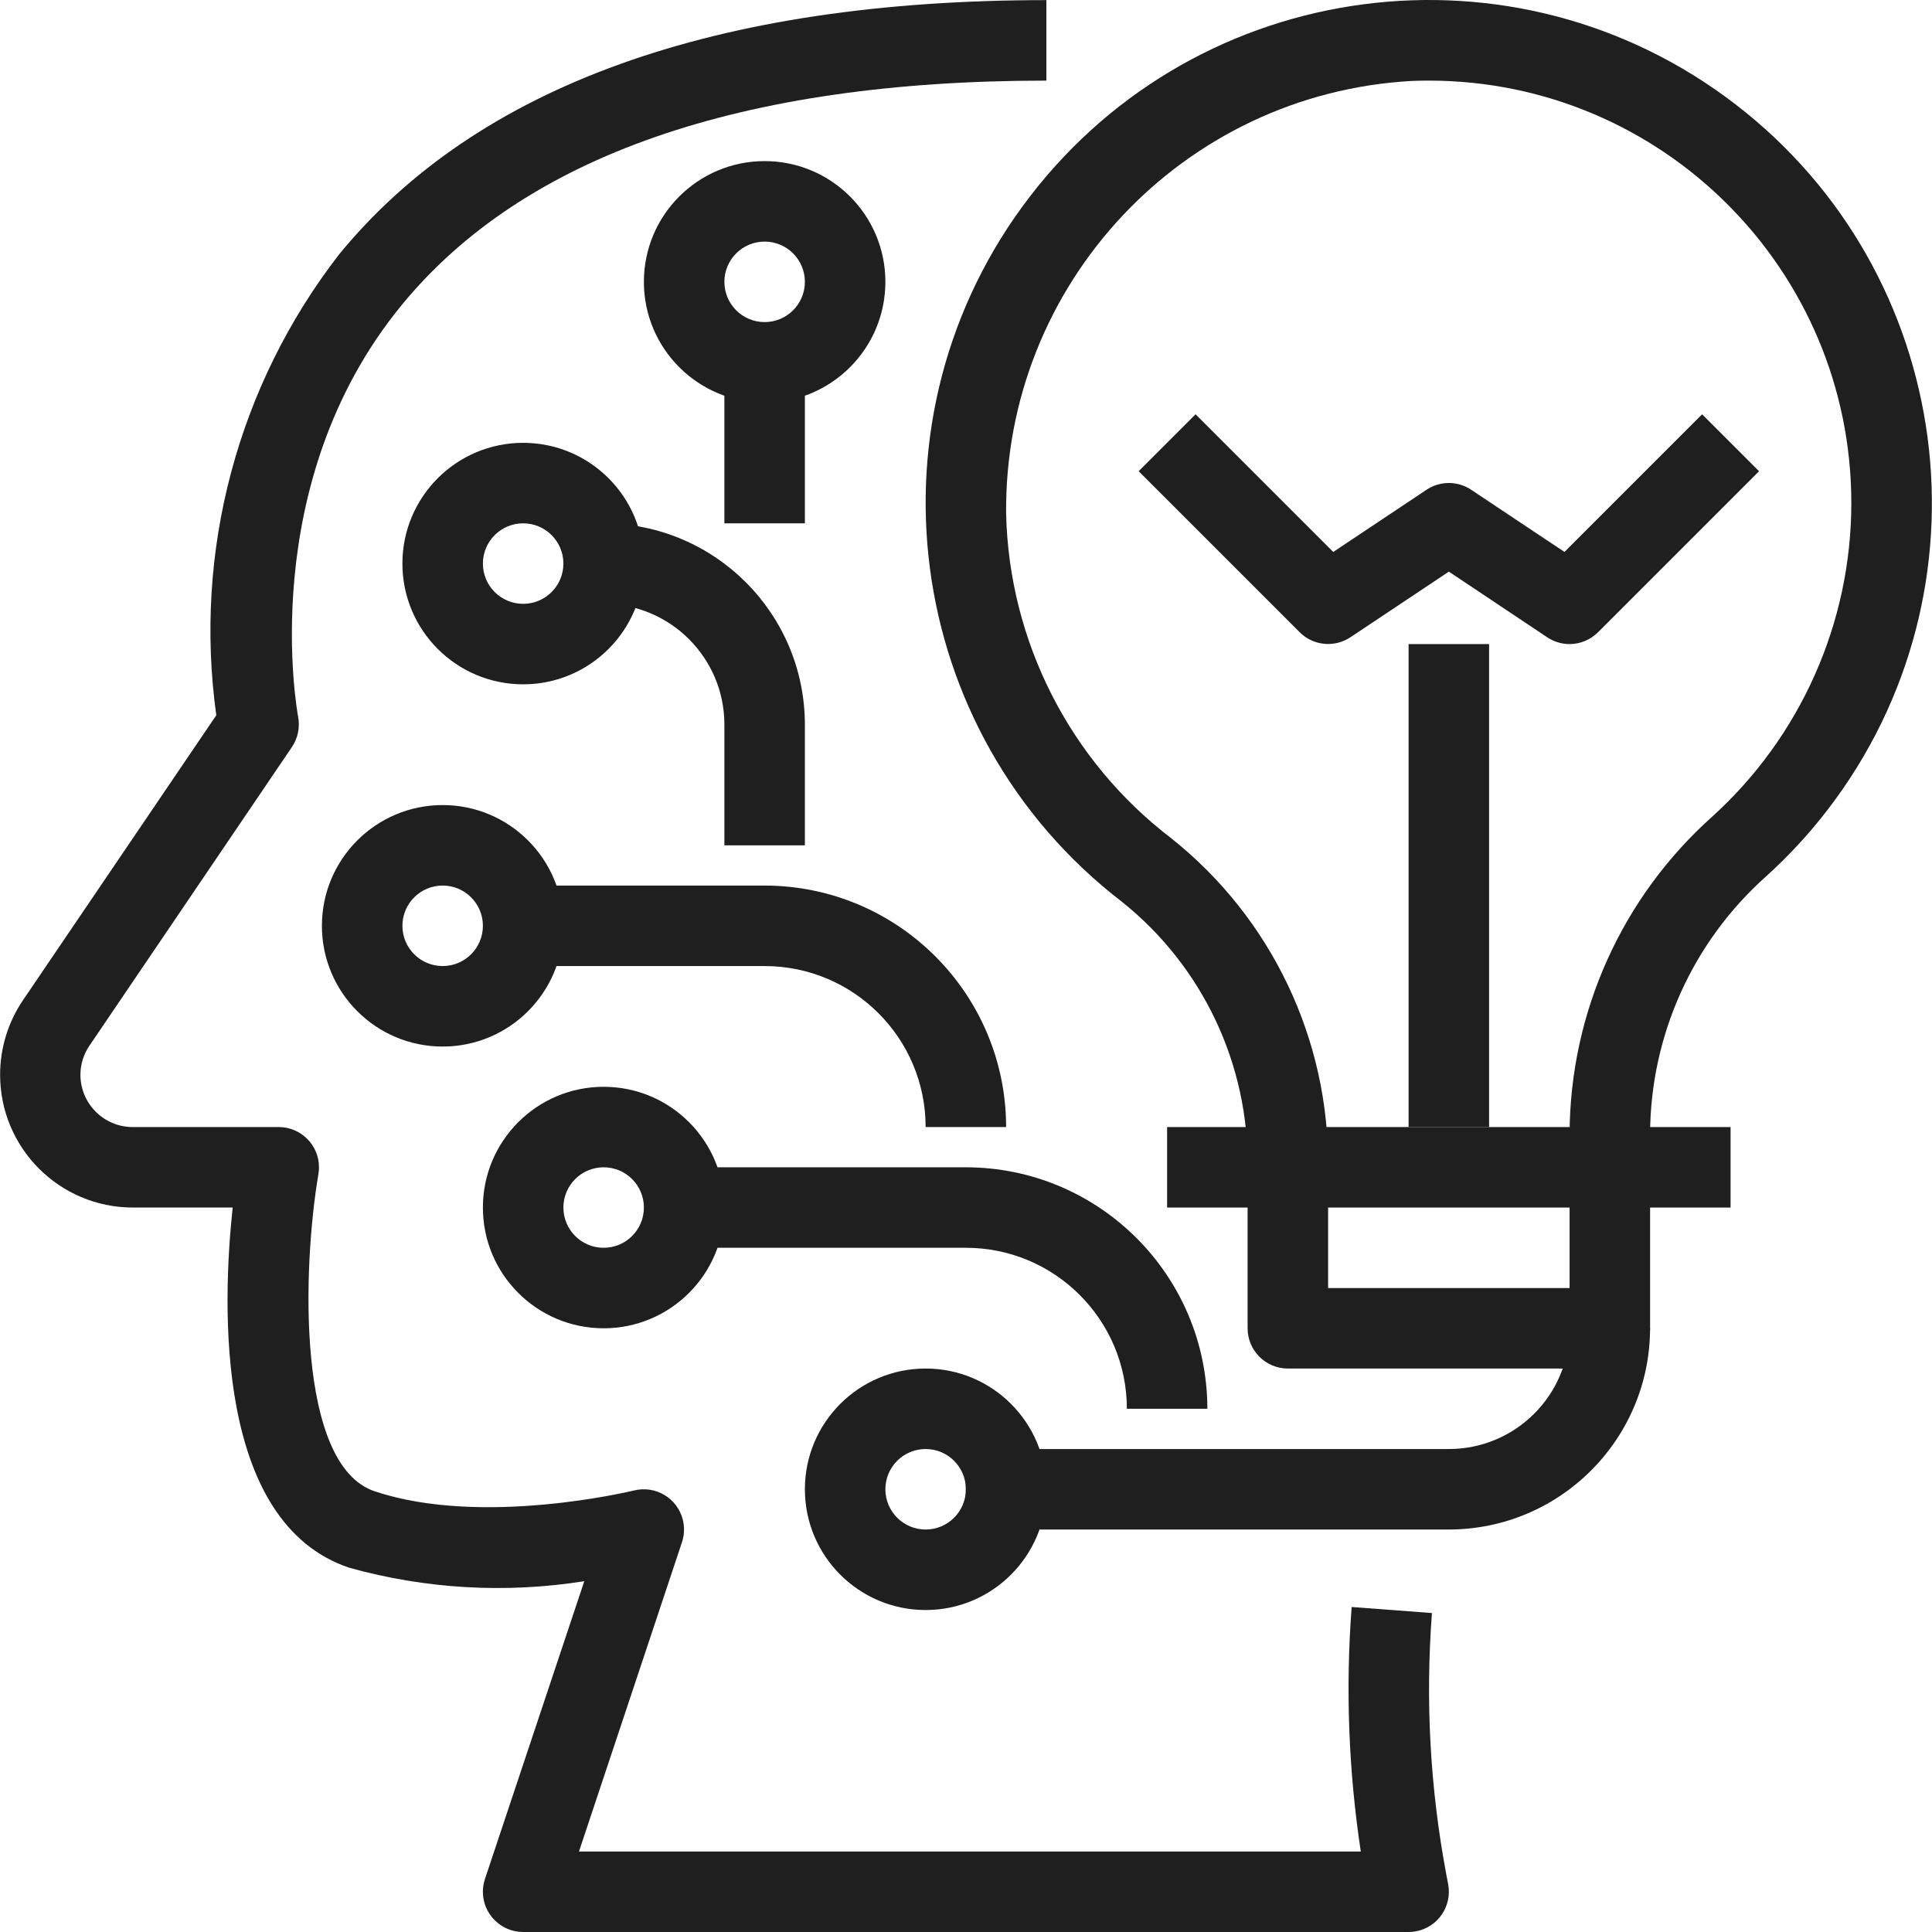 <?xml version="1.0"?>
<svg xmlns="http://www.w3.org/2000/svg" xmlns:xlink="http://www.w3.org/1999/xlink" version="1.1" id="Capa_1" x="0px" y="0px" viewBox="0 0 512.03 512.03" style="enable-background:new 0 0 512.03 512.03;" xml:space="preserve" width="512px" height="512px" class=""><g><g>
	<g>
		<path d="M383.8,499.39l-0.501-2.656c-4.286-22.814-5.563-46.091-3.797-69.237l-21.28-1.6c-1.636,21.622-0.824,43.36,2.421,64.8    h-207.2l27.296-81.963c0.64-1.922,0.719-3.986,0.228-5.951c-1.427-5.716-7.217-9.193-12.932-7.766    c-0.448,0.085-40.117,9.771-68.715,0.224c-20.907-6.976-19.093-59.659-14.933-84.085c0.101-0.593,0.152-1.193,0.152-1.794    c-0.001-5.891-4.778-10.666-10.669-10.664H35.181c-7.638,0-13.837-6.176-13.867-13.813c-0.005-2.767,0.828-5.47,2.389-7.755    l53.664-79.147c1.594-2.372,2.181-5.28,1.632-8.085c-0.085-0.565-11.595-61.557,27.531-109.141    c32.395-39.413,89.856-59.392,170.784-59.392V0.03c-87.776,0-150.848,22.677-187.456,67.403    c-26.856,34.661-38.586,78.694-32.533,122.123L6.051,265.139c-3.917,5.803-6.013,12.643-6.023,19.644    c-0.026,19.44,15.713,35.221,35.153,35.247h26.485c-2.827,26.368-4.629,83.595,30.944,95.477    c20.252,5.633,41.479,6.845,62.24,3.552l-26.325,78.933c-0.362,1.088-0.547,2.227-0.547,3.373    c0.001,5.891,4.778,10.666,10.669,10.664h234.667c0.663,0,1.325-0.062,1.976-0.184C381.08,510.756,384.89,505.179,383.8,499.39z" data-original="#000000" class="active-path" data-old_color="#000000" fill="#1F1F1F"/>
	</g>
</g><g>
	<g>
		<path d="M459.924,27.631c-58.381-44.88-142.091-33.934-186.97,24.447c-44.88,58.381-33.934,142.091,24.447,186.97    c21.322,17.066,33.588,43.006,33.248,70.315v42.667c0,5.891,4.776,10.667,10.667,10.667h85.333    c5.891,0,10.667-4.776,10.667-10.667v-51.669c0.139-25.968,11.26-50.664,30.613-67.979c6.009-5.416,11.512-11.367,16.442-17.78    C529.25,156.22,518.305,72.511,459.924,27.631z M453.635,216.563c-23.824,21.36-37.501,51.8-37.653,83.797v41.003h-64v-32    c0.313-33.93-15.035-66.11-41.6-87.221c-26.844-20.529-42.928-52.125-43.733-85.909c-0.621-60.889,46.803-111.477,107.605-114.784    c1.464-0.057,2.93-0.086,4.396-0.086c61.856,0,112,50.145,111.999,112.001C490.625,165.082,477.178,195.308,453.635,216.563z" data-original="#000000" class="active-path" data-old_color="#000000" fill="#1F1F1F"/>
	</g>
</g><g>
	<g>
		<path d="M415.981,352.03c0,17.673-14.327,32-32,32h-128v21.333h128c29.441-0.035,53.298-23.893,53.333-53.333H415.981z" data-original="#000000" class="active-path" data-old_color="#000000" fill="#1F1F1F"/>
	</g>
</g><g>
	<g>
		<rect x="309.315" y="298.697" width="149.333" height="21.333" data-original="#000000" class="active-path" data-old_color="#000000" fill="#1F1F1F"/>
	</g>
</g><g>
	<g>
		<path d="M245.315,362.697c-17.673,0-32,14.327-32,32s14.327,32,32,32c17.673,0,32-14.327,32-32S262.988,362.697,245.315,362.697z     M245.315,405.363c-5.891,0-10.667-4.776-10.667-10.667s4.776-10.667,10.667-10.667c5.891,0,10.667,4.776,10.667,10.667    S251.206,405.363,245.315,405.363z" data-original="#000000" class="active-path" data-old_color="#000000" fill="#1F1F1F"/>
	</g>
</g><g>
	<g>
		<path d="M159.981,288.03c-17.673,0-32,14.327-32,32s14.327,32,32,32s32-14.327,32-32S177.655,288.03,159.981,288.03z     M159.981,330.697c-5.891,0-10.667-4.776-10.667-10.667s4.776-10.667,10.667-10.667s10.667,4.776,10.667,10.667    S165.872,330.697,159.981,330.697z" data-original="#000000" class="active-path" data-old_color="#000000" fill="#1F1F1F"/>
	</g>
</g><g>
	<g>
		<path d="M255.981,309.363h-74.667v21.333h74.667c23.564,0,42.667,19.102,42.667,42.667h21.333    C319.946,338.032,291.313,309.399,255.981,309.363z" data-original="#000000" class="active-path" data-old_color="#000000" fill="#1F1F1F"/>
	</g>
</g><g>
	<g>
		<path d="M117.315,213.363c-17.673,0-32,14.327-32,32c0,17.673,14.327,32,32,32c17.673,0,32-14.327,32-32    C149.315,227.69,134.988,213.363,117.315,213.363z M117.315,256.03c-5.891,0-10.667-4.776-10.667-10.667    c0-5.891,4.776-10.667,10.667-10.667c5.891,0,10.667,4.776,10.667,10.667C127.981,251.254,123.206,256.03,117.315,256.03z" data-original="#000000" class="active-path" data-old_color="#000000" fill="#1F1F1F"/>
	</g>
</g><g>
	<g>
		<path d="M202.648,42.697c-17.673,0-32,14.327-32,32c0,17.673,14.327,32,32,32c17.673,0,32-14.327,32-32    C234.648,57.023,220.321,42.697,202.648,42.697z M202.648,85.363c-5.891,0-10.667-4.776-10.667-10.667    c0-5.891,4.776-10.667,10.667-10.667c5.891,0,10.667,4.776,10.667,10.667C213.315,80.588,208.539,85.363,202.648,85.363z" data-original="#000000" class="active-path" data-old_color="#000000" fill="#1F1F1F"/>
	</g>
</g><g>
	<g>
		<path d="M138.648,117.363c-17.673,0-32,14.327-32,32c0,17.673,14.327,32,32,32c17.673,0,32-14.327,32-32    C170.648,131.69,156.321,117.363,138.648,117.363z M138.648,160.03c-5.891,0-10.667-4.776-10.667-10.667    c0-5.891,4.776-10.667,10.667-10.667s10.667,4.776,10.667,10.667C149.315,155.254,144.539,160.03,138.648,160.03z" data-original="#000000" class="active-path" data-old_color="#000000" fill="#1F1F1F"/>
	</g>
</g><g>
	<g>
		<path d="M202.648,234.697h-64v21.333h64c23.564,0,42.667,19.103,42.667,42.667h21.333    C266.613,263.365,237.98,234.732,202.648,234.697z" data-original="#000000" class="active-path" data-old_color="#000000" fill="#1F1F1F"/>
	</g>
</g><g>
	<g>
		<path d="M159.981,138.697v21.333c17.673,0,32,14.327,32,32v32h21.333v-32C213.28,162.589,189.422,138.732,159.981,138.697z" data-original="#000000" class="active-path" data-old_color="#000000" fill="#1F1F1F"/>
	</g>
</g><g>
	<g>
		<rect x="191.981" y="96.03" width="21.333" height="42.667" data-original="#000000" class="active-path" data-old_color="#000000" fill="#1F1F1F"/>
	</g>
</g><g>
	<g>
		<path d="M451.107,109.801l-36.48,36.48l-24.725-16.48c-3.584-2.391-8.256-2.391-11.84,0l-24.725,16.48l-36.48-36.48    l-15.083,15.083l42.667,42.667c3.596,3.597,9.23,4.155,13.461,1.333l26.08-17.387l26.08,17.408    c1.753,1.169,3.813,1.792,5.92,1.792c2.832-0.006,5.545-1.138,7.541-3.147l42.667-42.667L451.107,109.801z" data-original="#000000" class="active-path" data-old_color="#000000" fill="#1F1F1F"/>
	</g>
</g><g>
	<g>
		<rect x="373.315" y="170.697" width="21.333" height="128" data-original="#000000" class="active-path" data-old_color="#000000" fill="#1F1F1F"/>
	</g>
</g></g> </svg>

